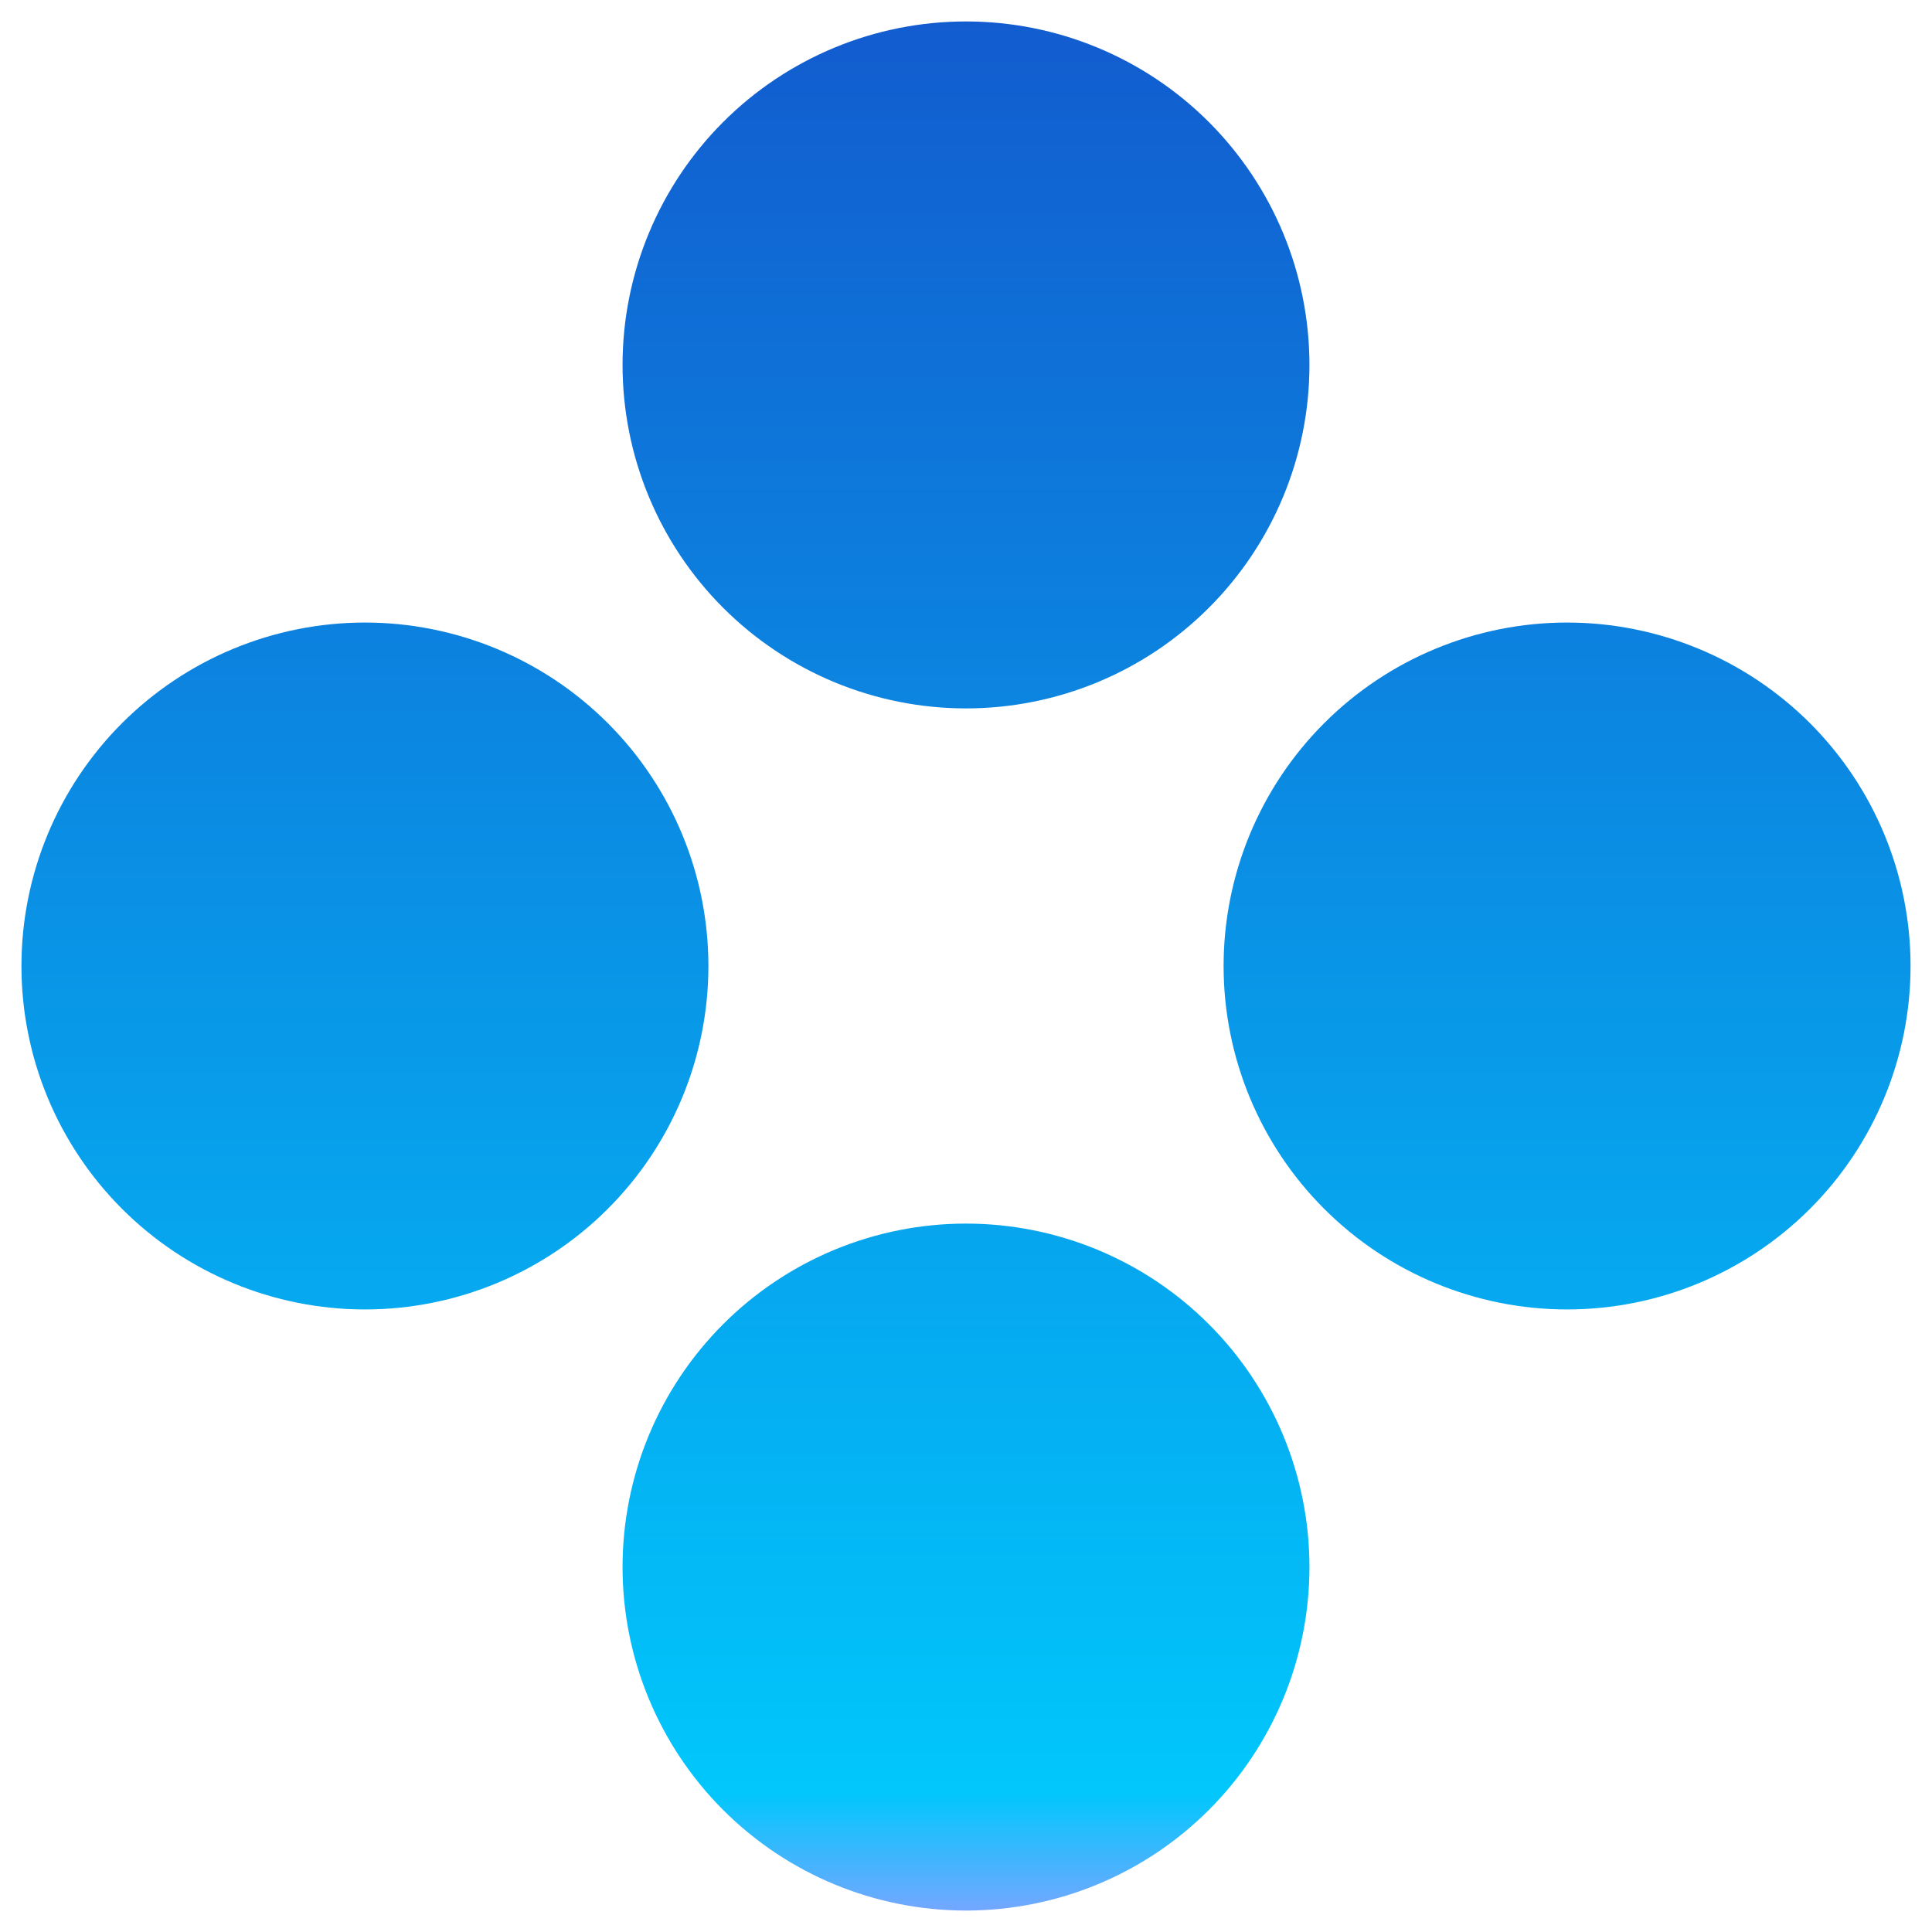 <svg width="30" height="30" viewBox="0 0 30 30" fill="none" xmlns="http://www.w3.org/2000/svg">
<path d="M5.667 9.667C7.081 9.667 8.438 10.229 9.438 11.229C10.438 12.229 11 13.585 11 15C11 16.415 10.438 17.771 9.438 18.771C8.438 19.771 7.081 20.333 5.667 20.333C4.252 20.333 2.896 19.771 1.895 18.771C0.895 17.771 0.333 16.415 0.333 15C0.333 13.585 0.895 12.229 1.895 11.229C2.896 10.229 4.252 9.667 5.667 9.667ZM15 0.333C16.415 0.333 17.771 0.895 18.771 1.895C19.771 2.896 20.333 4.252 20.333 5.667C20.333 7.081 19.771 8.438 18.771 9.438C17.771 10.438 16.415 11 15 11C13.585 11 12.229 10.438 11.229 9.438C10.229 8.438 9.667 7.081 9.667 5.667C9.667 4.252 10.229 2.896 11.229 1.895C12.229 0.895 13.585 0.333 15 0.333ZM15 19C16.415 19 17.771 19.562 18.771 20.562C19.771 21.562 20.333 22.919 20.333 24.333C20.333 25.748 19.771 27.104 18.771 28.105C17.771 29.105 16.415 29.667 15 29.667C13.585 29.667 12.229 29.105 11.229 28.105C10.229 27.104 9.667 25.748 9.667 24.333C9.667 22.919 10.229 21.562 11.229 20.562C12.229 19.562 13.585 19 15 19ZM24.333 9.667C25.748 9.667 27.104 10.229 28.105 11.229C29.105 12.229 29.667 13.585 29.667 15C29.667 16.415 29.105 17.771 28.105 18.771C27.104 19.771 25.748 20.333 24.333 20.333C22.919 20.333 21.562 19.771 20.562 18.771C19.562 17.771 19 16.415 19 15C19 13.585 19.562 12.229 20.562 11.229C21.562 10.229 22.919 9.667 24.333 9.667Z" fill="url(#paint0_linear)"/>
<defs>
<linearGradient id="paint0_linear" x1="15" y1="0.333" x2="15" y2="29.667" gradientUnits="userSpaceOnUse">
<stop stop-color="#125CCF"/>
<stop offset="0.938" stop-color="#01C7FC"/>
<stop offset="1" stop-color="#74A7FF"/>
</linearGradient>
</defs>
</svg>
